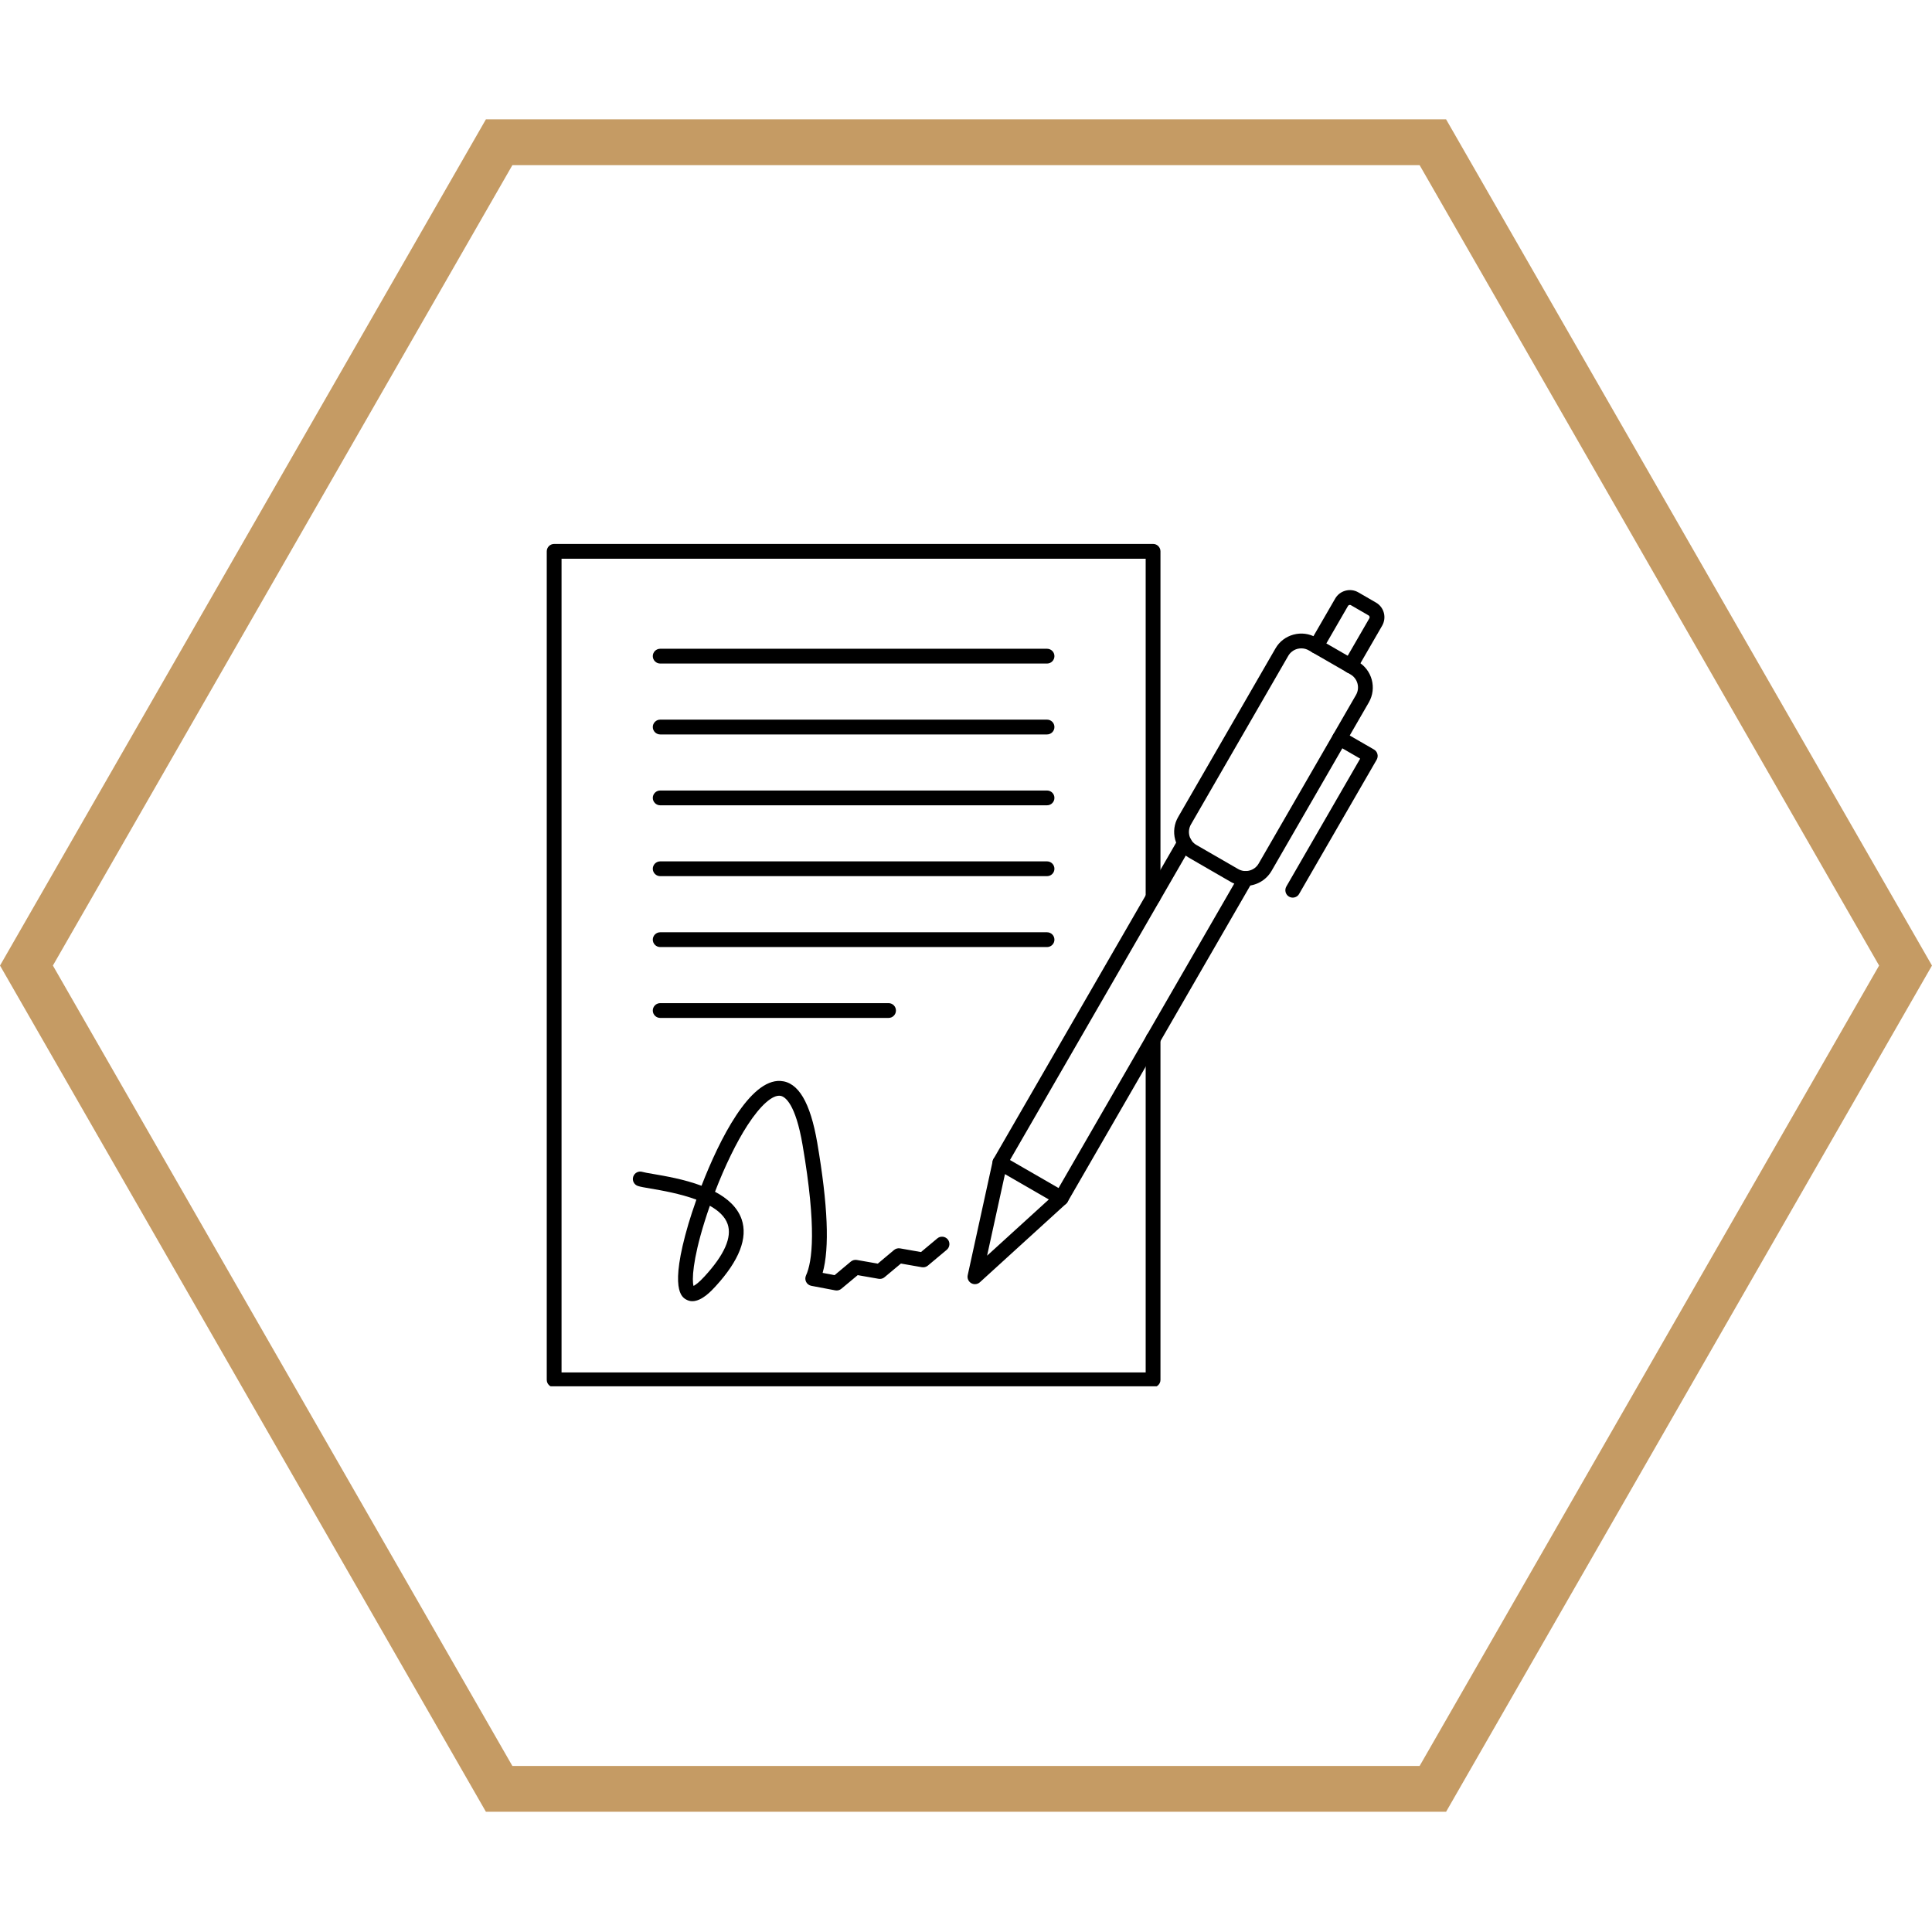<svg xmlns="http://www.w3.org/2000/svg" xmlns:xlink="http://www.w3.org/1999/xlink" width="500" zoomAndPan="magnify" viewBox="0 0 375 375" height="500" preserveAspectRatio="xMidYMid meet" version="1.0"><defs><clipPath id="596f9173c4"><path d="M 0 23.164 L 375 23.164 L 375 351.664 L 0 351.664 Z M 0 23.164 " clip-rule="nonzero"/></clipPath><clipPath id="4d89df20d3"><path d="M 106 105.578 L 226 105.578 L 226 269.078 L 106 269.078 Z M 106 105.578 " clip-rule="nonzero"/></clipPath></defs><g clip-path="url(#596f9173c4)"><path fill="#c59b64" d="M 280.684 23.164 L 94.316 23.164 L 0.004 187.414 L 94.316 351.664 L 280.684 351.664 L 374.996 187.414 L 280.684 23.164 M 275.551 342.766 L 99.449 342.766 L 10.266 187.414 L 99.449 32.062 L 275.551 32.062 L 364.734 187.414 L 275.551 342.766 " fill-opacity="1" fill-rule="nonzero"/></g><path fill="#000000" d="M 229.914 159.297 Z M 252.59 125.848 C 252.336 125.848 252.07 125.879 251.816 125.945 C 251.059 126.152 250.434 126.637 250.047 127.305 L 231.164 160.016 C 230.777 160.691 230.672 161.477 230.867 162.234 C 231.074 162.988 231.551 163.621 232.234 164.012 L 240.324 168.68 C 240.992 169.07 241.781 169.172 242.539 168.969 C 243.297 168.766 243.922 168.285 244.309 167.609 L 263.191 134.902 C 264.008 133.504 263.52 131.715 262.137 130.906 L 254.031 126.234 C 253.602 125.977 253.094 125.848 252.59 125.848 Z M 241.766 171.945 C 240.785 171.945 239.789 171.695 238.879 171.168 L 230.793 166.496 C 229.453 165.727 228.5 164.477 228.102 162.977 C 227.699 161.48 227.906 159.914 228.68 158.582 L 247.562 125.871 C 248.32 124.535 249.57 123.578 251.074 123.176 C 252.574 122.773 254.137 122.98 255.473 123.75 L 263.562 128.418 C 266.328 130.02 267.281 133.566 265.688 136.336 L 246.805 169.047 C 245.719 170.906 243.773 171.945 241.766 171.945 Z M 241.766 171.945 " fill-opacity="1" fill-rule="nonzero"/><path fill="#000000" d="M 262.121 130.676 C 261.867 130.676 261.617 130.613 261.391 130.488 C 260.707 130.09 260.469 129.211 260.871 128.523 L 265.793 120.008 C 265.898 119.812 265.84 119.555 265.629 119.445 L 262.211 117.465 C 262.09 117.391 261.957 117.406 261.898 117.426 C 261.84 117.441 261.719 117.488 261.645 117.617 L 256.723 126.133 C 256.336 126.816 255.461 127.055 254.762 126.656 C 254.078 126.262 253.855 125.383 254.238 124.695 L 259.16 116.18 C 259.594 115.422 260.309 114.879 261.156 114.652 C 262.004 114.422 262.895 114.539 263.652 114.977 L 267.074 116.957 C 267.832 117.391 268.383 118.105 268.605 118.953 C 268.828 119.801 268.707 120.684 268.277 121.441 L 263.355 129.957 C 263.086 130.418 262.613 130.676 262.121 130.676 Z M 262.121 130.676 " fill-opacity="1" fill-rule="nonzero"/><path fill="#000000" d="M 205.988 233.992 C 205.734 233.992 205.5 233.93 205.277 233.797 L 193.363 226.922 C 192.68 226.527 192.441 225.648 192.828 224.965 C 193.23 224.277 194.109 224.039 194.793 224.438 L 206.703 231.312 C 207.387 231.711 207.625 232.586 207.223 233.273 C 206.969 233.734 206.48 233.992 205.988 233.992 Z M 205.988 233.992 " fill-opacity="1" fill-rule="nonzero"/><path fill="#000000" d="M 250.926 174.227 C 250.672 174.227 250.434 174.168 250.195 174.035 C 249.512 173.641 249.289 172.762 249.676 172.07 L 264.008 147.25 L 259.297 144.527 C 258.613 144.129 258.375 143.254 258.773 142.566 C 259.16 141.879 260.055 141.645 260.738 142.039 L 266.688 145.48 C 267.012 145.672 267.266 145.984 267.355 146.352 C 267.461 146.719 267.398 147.109 267.223 147.438 L 252.16 173.508 C 251.906 173.969 251.414 174.227 250.926 174.227 Z M 250.926 174.227 " fill-opacity="1" fill-rule="nonzero"/><path fill="#000000" d="M 189.23 249.258 C 188.992 249.258 188.742 249.195 188.52 249.066 C 187.969 248.75 187.699 248.125 187.832 247.516 L 192.68 225.375 C 192.711 225.23 192.754 225.09 192.828 224.965 L 228.664 162.91 C 229.051 162.223 229.93 161.988 230.629 162.387 C 231.312 162.785 231.535 163.66 231.148 164.348 L 195.434 226.203 L 191.594 243.723 L 204.859 231.645 L 240.559 169.789 C 240.961 169.098 241.84 168.863 242.523 169.262 C 243.223 169.656 243.461 170.535 243.059 171.223 L 207.223 233.273 C 207.148 233.402 207.059 233.52 206.957 233.617 L 190.199 248.883 C 189.93 249.129 189.59 249.258 189.23 249.258 Z M 189.23 249.258 " fill-opacity="1" fill-rule="nonzero"/><g clip-path="url(#4d89df20d3)"><path fill="#000000" d="M 223.816 269.262 L 107.57 269.262 C 106.766 269.262 106.125 268.621 106.125 267.828 L 106.125 107.016 C 106.125 106.223 106.766 105.578 107.57 105.578 L 223.816 105.578 C 224.605 105.578 225.246 106.223 225.246 107.016 L 225.246 174.176 C 225.246 174.969 224.605 175.613 223.816 175.613 C 223.016 175.613 222.375 174.969 222.375 174.176 L 222.375 108.449 L 108.996 108.449 L 108.996 266.391 L 222.375 266.391 L 222.375 201.648 C 222.375 200.855 223.016 200.211 223.816 200.211 C 224.605 200.211 225.246 200.855 225.246 201.648 L 225.246 267.828 C 225.246 268.621 224.605 269.262 223.816 269.262 Z M 223.816 269.262 " fill-opacity="1" fill-rule="nonzero"/></g><path fill="#000000" d="M 203.223 128.793 L 128.148 128.793 C 127.359 128.793 126.707 128.152 126.707 127.355 C 126.707 126.562 127.359 125.922 128.148 125.922 L 203.223 125.922 C 204.027 125.922 204.664 126.562 204.664 127.355 C 204.664 128.152 204.027 128.793 203.223 128.793 Z M 203.223 128.793 " fill-opacity="1" fill-rule="nonzero"/><path fill="#000000" d="M 203.223 142.555 L 128.148 142.555 C 127.359 142.555 126.707 141.91 126.707 141.117 C 126.707 140.32 127.359 139.68 128.148 139.68 L 203.223 139.68 C 204.027 139.68 204.664 140.32 204.664 141.117 C 204.664 141.91 204.027 142.555 203.223 142.555 Z M 203.223 142.555 " fill-opacity="1" fill-rule="nonzero"/><path fill="#000000" d="M 203.223 156.309 L 128.148 156.309 C 127.359 156.309 126.707 155.664 126.707 154.871 C 126.707 154.078 127.359 153.438 128.148 153.438 L 203.223 153.438 C 204.027 153.438 204.664 154.078 204.664 154.871 C 204.664 155.664 204.027 156.309 203.223 156.309 Z M 203.223 156.309 " fill-opacity="1" fill-rule="nonzero"/><path fill="#000000" d="M 203.223 170.062 L 128.148 170.062 C 127.359 170.062 126.707 169.422 126.707 168.629 C 126.707 167.836 127.359 167.191 128.148 167.191 L 203.223 167.191 C 204.027 167.191 204.664 167.836 204.664 168.629 C 204.664 169.422 204.027 170.062 203.223 170.062 Z M 203.223 170.062 " fill-opacity="1" fill-rule="nonzero"/><path fill="#000000" d="M 203.223 183.824 L 128.148 183.824 C 127.359 183.824 126.707 183.18 126.707 182.387 C 126.707 181.59 127.359 180.953 128.148 180.953 L 203.223 180.953 C 204.027 180.953 204.664 181.59 204.664 182.387 C 204.664 183.18 204.027 183.824 203.223 183.824 Z M 203.223 183.824 " fill-opacity="1" fill-rule="nonzero"/><path fill="#000000" d="M 172.473 197.578 L 128.148 197.578 C 127.359 197.578 126.707 196.938 126.707 196.145 C 126.707 195.352 127.359 194.707 128.148 194.707 L 172.473 194.707 C 173.262 194.707 173.902 195.352 173.902 196.145 C 173.902 196.938 173.262 197.578 172.473 197.578 Z M 172.473 197.578 " fill-opacity="1" fill-rule="nonzero"/><path fill="#000000" d="M 137.785 234.039 C 137.41 235.102 137.055 236.168 136.727 237.23 C 134.422 244.645 134.289 248.516 134.617 249.598 C 134.941 249.434 135.629 248.984 136.773 247.727 C 140.609 243.551 142.109 240.145 141.234 237.602 C 140.727 236.129 139.434 234.961 137.785 234.039 Z M 134.379 252.559 C 133.977 252.559 133.59 252.465 133.188 252.242 C 132.371 251.777 129.859 250.359 133.621 237.562 C 134.008 236.277 134.527 234.66 135.168 232.852 C 132 231.676 128.402 231.059 126.289 230.699 C 125.102 230.496 124.312 230.363 123.82 230.199 C 123.062 229.949 122.66 229.133 122.914 228.379 C 123.168 227.629 123.969 227.223 124.727 227.473 C 125.012 227.566 125.859 227.715 126.781 227.867 C 129.16 228.277 132.816 228.898 136.164 230.156 C 139.672 221.09 145.559 209.469 151.492 209.812 C 154.941 210.02 157.277 213.941 158.629 221.812 C 160.695 233.93 161.039 242.23 159.672 247.066 L 161.992 247.508 L 165.145 244.871 C 165.469 244.602 165.902 244.484 166.316 244.559 L 170.379 245.27 L 173.531 242.625 C 173.855 242.355 174.289 242.238 174.703 242.309 L 178.762 243.023 L 181.93 240.375 C 182.523 239.867 183.434 239.945 183.953 240.555 C 184.457 241.164 184.367 242.07 183.773 242.578 L 180.102 245.652 C 179.773 245.926 179.344 246.039 178.926 245.965 L 174.867 245.254 L 171.699 247.898 C 171.387 248.172 170.957 248.289 170.539 248.215 L 166.48 247.504 L 163.312 250.145 C 162.988 250.422 162.555 250.539 162.125 250.457 L 157.484 249.578 C 157.055 249.496 156.668 249.219 156.473 248.824 C 156.266 248.434 156.266 247.969 156.445 247.566 C 157.664 244.91 158.539 238.371 155.789 222.297 C 154.406 214.148 152.355 212.875 151.539 212.711 C 150.008 212.398 147.613 214.52 145.098 218.391 C 142.941 221.711 140.684 226.371 138.781 231.32 C 141.172 232.586 143.137 234.305 143.953 236.668 C 145.188 240.281 143.492 244.656 138.898 249.668 C 138.109 250.527 136.254 252.559 134.379 252.559 Z M 134.379 252.559 " fill-opacity="1" fill-rule="nonzero"/></svg>